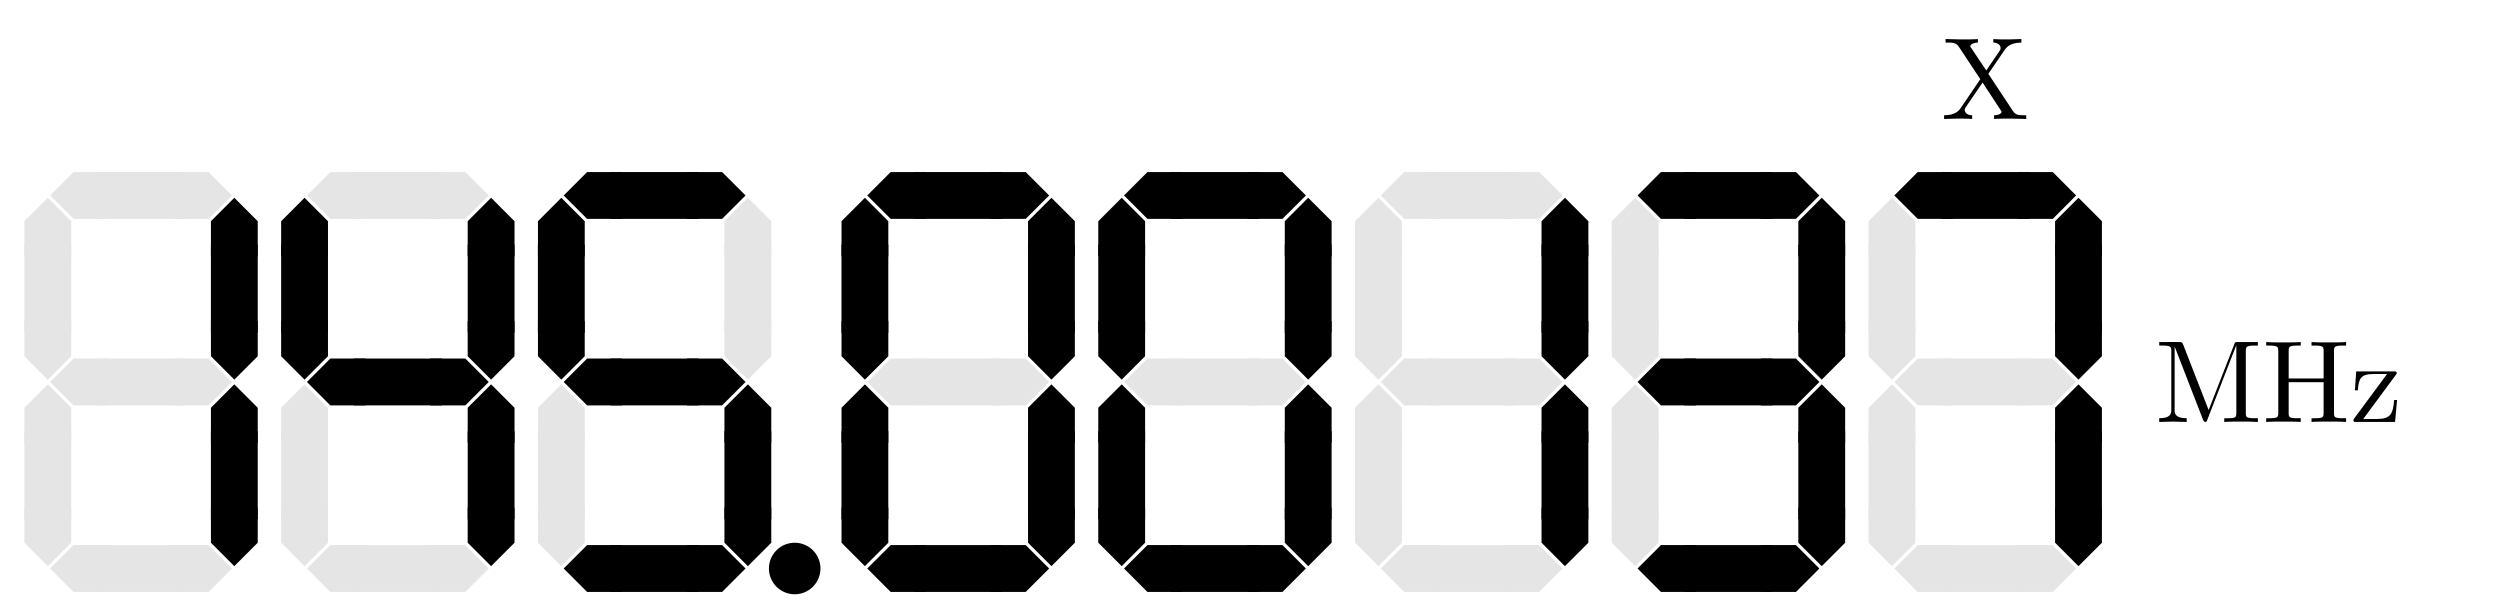 <svg xmlns="http://www.w3.org/2000/svg" xmlns:xlink="http://www.w3.org/1999/xlink" width="210.184" height="51.37"><defs><path id="b" d="M8.656 0v-.313h-.234c-.766 0-.781-.093-.781-.453v-5.187c0-.36.015-.469.78-.469h.235v-.297H6.984c-.25 0-.25 0-.312.188L4.516-1 2.375-6.5c-.094-.219-.125-.219-.344-.219H.36v.297h.235c.765 0 .781.11.781.469v4.922c0 .265 0 .718-1.016.718V0l1.157-.031L2.672 0v-.313c-1.016 0-1.016-.453-1.016-.718v-5.313L4.031-.219c.047.125.11.219.203.219.11 0 .141-.078.172-.188l2.422-6.234h.016v5.656c0 .36-.016.454-.782.454h-.234V0c.36-.031 1.031-.031 1.422-.031.375 0 1.031 0 1.406.031Zm0 0"/><path id="c" d="M7.047 0v-.313h-.234c-.766 0-.782-.093-.782-.453v-5.187c0-.36.016-.469.782-.469h.234v-.297c-.344.032-1.078.032-1.453.032-.36 0-1.11 0-1.453-.032v.297h.234c.766 0 .781.11.781.469v2.297H2.22v-2.297c0-.36.015-.469.781-.469h.234v-.297c-.343.032-1.078.032-1.453.032s-1.11 0-1.453-.032v.297h.234c.75 0 .782.11.782.469v5.187c0 .36-.032.454-.782.454H.329V0c.344-.031 1.063-.031 1.438-.031s1.125 0 1.468.031v-.313H3c-.766 0-.781-.093-.781-.453v-2.578h2.937v2.578c0 .36-.015.454-.781.454h-.234V0c.343-.031 1.078-.031 1.453-.031s1.11 0 1.453.031Zm0 0"/><path id="d" d="M3.953-1.844h-.25C3.61-.672 3.406-.25 2.266-.25H1.109l2.735-3.703c.078-.11.078-.125.078-.156 0-.141-.078-.141-.25-.141H.516l-.11 1.594h.25c.063-1 .25-1.375 1.328-1.375H3.11L.36-.313c-.078.11-.078.126-.078.172C.281 0 .344 0 .531 0h3.25Zm0 0"/><path id="e" d="M7.14 0v-.313h-.187c-.5 0-.719-.046-.922-.343l-2.078-3.14 1.36-1.985c.203-.313.546-.625 1.421-.64v-.298l-1.093.032c-.391 0-.86 0-1.266-.032v.297c.406.016.61.234.61.453 0 .11-.016.125-.079.235L3.781-4.078l-1.265-1.89c-.032-.032-.079-.11-.079-.157 0-.11.22-.281.641-.297v-.297c-.344.032-1.062.032-1.437.032L.359-6.72v.297h.188c.547 0 .734.078.922.344L3.28-3.344 1.656-.954c-.125.188-.422.641-1.422.641V0l1.094-.031c.36 0 .906 0 1.266.031v-.313c-.453 0-.625-.265-.625-.453 0-.078.031-.125.093-.234L3.47-3.063l1.547 2.36a.169.169 0 0 1 .046.11c0 .109-.203.28-.625.28V0C4.782-.031 5.5-.031 5.86-.031Zm0 0"/><clipPath id="a"><path d="M59 40h16v10.746H59Zm0 0"/></clipPath></defs><path fill="none" stroke="#E5E5E5" stroke-miterlimit="10" stroke-width="3.937" d="M8.152 16.434h7.414"/><path fill="#E5E5E5" d="M9.137 18.402H6.184l-1.97-1.968 1.97-1.97h2.953ZM14.582 14.465h2.953l1.969 1.969-1.969 1.968h-2.953Zm0 0"/><path fill="none" stroke="#000" stroke-miterlimit="10" stroke-width="3.937" d="M19.7 20.566v7.414"/><path d="M17.734 21.55v-2.952l1.965-1.97 1.969 1.97v2.953ZM21.668 26.996v2.953l-1.969 1.969-1.965-1.969v-2.953Zm0 0"/><path fill="none" stroke="#000" stroke-miterlimit="10" stroke-width="3.937" d="M19.7 36.246v7.414"/><path d="M17.734 37.23v-2.949l1.965-1.968 1.969 1.968v2.95ZM21.668 42.68v2.949l-1.969 1.969-1.965-1.97V42.68Zm0 0"/><path fill="none" stroke="#E5E5E5" stroke-miterlimit="10" stroke-width="3.937" d="M15.566 47.797H8.152"/><path fill="#E5E5E5" d="M14.582 45.828h2.953l1.969 1.969-1.969 1.969h-2.953ZM9.137 49.766H6.184l-1.97-1.97 1.97-1.968h2.953Zm0 0"/><path fill="none" stroke="#E5E5E5" stroke-miterlimit="10" stroke-width="3.937" d="M4.02 43.66v-7.414"/><path fill="#E5E5E5" d="M5.988 42.68v2.949L4.02 47.598l-1.97-1.97V42.68ZM2.05 37.23v-2.949l1.97-1.968 1.968 1.968v2.95Zm0 0"/><path fill="none" stroke="#E5E5E5" stroke-miterlimit="10" stroke-width="3.937" d="M4.02 27.98v-7.414"/><path fill="#E5E5E5" d="M5.988 26.996v2.953L4.02 31.918l-1.97-1.969v-2.953ZM2.05 21.55v-2.952l1.97-1.97 1.968 1.97v2.953Zm0 0"/><path fill="none" stroke="#E5E5E5" stroke-miterlimit="10" stroke-width="3.937" d="M8.152 32.113h7.414"/><path fill="#E5E5E5" d="M9.137 34.082H6.184l-1.97-1.969 1.97-1.968h2.953ZM14.582 30.145h2.953l1.969 1.968-1.969 1.969h-2.953Zm0 0"/><path fill="none" stroke="#E5E5E5" stroke-miterlimit="10" stroke-width="3.937" d="M29.738 16.434h7.414"/><path fill="#E5E5E5" d="M30.723 18.402H27.77l-1.965-1.968 1.965-1.97h2.953ZM36.168 14.465h2.953l1.969 1.969-1.969 1.968h-2.953Zm0 0"/><path fill="none" stroke="#000" stroke-miterlimit="10" stroke-width="3.937" d="M41.29 20.566v7.414"/><path d="M39.32 21.55v-2.952l1.97-1.97 1.968 1.97v2.953ZM43.258 26.996v2.953l-1.969 1.969-1.969-1.969v-2.953Zm0 0"/><path fill="none" stroke="#000" stroke-miterlimit="10" stroke-width="3.937" d="M41.29 36.246v7.414"/><path d="M39.32 37.23v-2.949l1.97-1.968 1.968 1.968v2.95ZM43.258 42.68v2.949l-1.969 1.969-1.969-1.97V42.68Zm0 0"/><path fill="none" stroke="#E5E5E5" stroke-miterlimit="10" stroke-width="3.937" d="M37.152 47.797h-7.414"/><path fill="#E5E5E5" d="M36.168 45.828h2.953l1.969 1.969-1.969 1.969h-2.953ZM30.723 49.766H27.77l-1.965-1.97 1.965-1.968h2.953Zm0 0"/><path fill="none" stroke="#E5E5E5" stroke-miterlimit="10" stroke-width="3.937" d="M25.605 43.66v-7.414"/><path fill="#E5E5E5" d="M27.574 42.68v2.949l-1.969 1.969-1.968-1.97V42.68ZM23.637 37.23v-2.949l1.968-1.968 1.97 1.968v2.95Zm0 0"/><path fill="none" stroke="#000" stroke-miterlimit="10" stroke-width="3.937" d="M25.605 27.98v-7.414"/><path d="M27.574 26.996v2.953l-1.969 1.969-1.968-1.969v-2.953ZM23.637 21.55v-2.952l1.968-1.97 1.97 1.97v2.953Zm0 0"/><path fill="none" stroke="#000" stroke-miterlimit="10" stroke-width="3.937" d="M29.738 32.113h7.414"/><path d="M30.723 34.082H27.77l-1.965-1.969 1.965-1.968h2.953ZM36.168 30.145h2.953l1.969 1.968-1.969 1.969h-2.953Zm0 0"/><path fill="none" stroke="#000" stroke-miterlimit="10" stroke-width="3.937" d="M51.328 16.434h7.414"/><path d="M52.313 18.402h-2.954l-1.968-1.968 1.968-1.97h2.953ZM57.758 14.465h2.953l1.969 1.969-1.97 1.968h-2.952Zm0 0"/><path fill="none" stroke="#E5E5E5" stroke-miterlimit="10" stroke-width="3.937" d="M62.875 20.566v7.414"/><path fill="#E5E5E5" d="M60.906 21.55v-2.952l1.969-1.97 1.969 1.97v2.953ZM64.844 26.996v2.953l-1.969 1.969-1.969-1.969v-2.953Zm0 0"/><path fill="none" stroke="#000" stroke-miterlimit="10" stroke-width="3.937" d="M62.875 36.246v7.414"/><path d="M60.906 37.23v-2.949l1.969-1.968 1.969 1.968v2.95ZM64.844 42.68v2.949l-1.969 1.969-1.969-1.97V42.68Zm0 0"/><path fill="none" stroke="#000" stroke-miterlimit="10" stroke-width="3.937" d="M58.742 47.797h-7.414"/><path d="M57.758 45.828h2.953l1.969 1.969-1.97 1.969h-2.952ZM52.313 49.766h-2.954l-1.968-1.97 1.968-1.968h2.953Zm0 0"/><path fill="none" stroke="#E5E5E5" stroke-miterlimit="10" stroke-width="3.937" d="M47.191 43.66v-7.414"/><path fill="#E5E5E5" d="M49.16 42.68v2.949l-1.969 1.969-1.964-1.97V42.68ZM45.227 37.23v-2.949l1.964-1.968 1.97 1.968v2.95Zm0 0"/><path fill="none" stroke="#000" stroke-miterlimit="10" stroke-width="3.937" d="M47.191 27.98v-7.414"/><path d="M49.16 26.996v2.953l-1.969 1.969-1.964-1.969v-2.953ZM45.227 21.55v-2.952l1.964-1.97 1.97 1.97v2.953Zm0 0"/><path fill="none" stroke="#000" stroke-miterlimit="10" stroke-width="3.937" d="M51.328 32.113h7.414"/><path d="M52.313 34.082h-2.954l-1.968-1.969 1.968-1.968h2.953ZM57.758 30.145h2.953l1.969 1.968-1.97 1.969h-2.952ZM68.781 47.797a1.968 1.968 0 1 0-3.936-.002 1.968 1.968 0 0 0 3.936.002Zm0 0"/><g clip-path="url(#a)"><path fill="none" stroke="#000" stroke-miterlimit="10" stroke-width=".394" d="M68.781 47.797a1.968 1.968 0 1 0-3.936-.002 1.968 1.968 0 0 0 3.936.002Zm0 0"/></g><path fill="none" stroke="#000" stroke-miterlimit="10" stroke-width="3.937" d="M76.852 16.434h7.414"/><path d="M77.836 18.402h-2.953l-1.969-1.968 1.969-1.97h2.953ZM83.281 14.465h2.953l1.97 1.969-1.97 1.968h-2.953Zm0 0"/><path fill="none" stroke="#000" stroke-miterlimit="10" stroke-width="3.937" d="M88.398 20.566v7.414"/><path d="M86.43 21.55v-2.952l1.968-1.97 1.97 1.97v2.953ZM90.367 26.996v2.953l-1.969 1.969-1.968-1.969v-2.953Zm0 0"/><path fill="none" stroke="#000" stroke-miterlimit="10" stroke-width="3.937" d="M88.398 36.246v7.414"/><path d="M86.43 37.23v-2.949l1.968-1.968 1.97 1.968v2.95ZM90.367 42.68v2.949l-1.969 1.969-1.968-1.97V42.68Zm0 0"/><path fill="none" stroke="#000" stroke-miterlimit="10" stroke-width="3.937" d="M84.266 47.797h-7.414"/><path d="M83.281 45.828h2.953l1.97 1.969-1.97 1.969h-2.953ZM77.836 49.766h-2.953l-1.969-1.97 1.969-1.968h2.953Zm0 0"/><path fill="none" stroke="#000" stroke-miterlimit="10" stroke-width="3.937" d="M72.715 43.66v-7.414"/><path d="M74.684 42.68v2.949l-1.97 1.969-1.964-1.97V42.68ZM70.75 37.23v-2.949l1.965-1.968 1.969 1.968v2.95Zm0 0"/><path fill="none" stroke="#000" stroke-miterlimit="10" stroke-width="3.937" d="M72.715 27.98v-7.414"/><path d="M74.684 26.996v2.953l-1.97 1.969-1.964-1.969v-2.953ZM70.75 21.55v-2.952l1.965-1.97 1.969 1.97v2.953Zm0 0"/><path fill="none" stroke="#E5E5E5" stroke-miterlimit="10" stroke-width="3.937" d="M76.852 32.113h7.414"/><path fill="#E5E5E5" d="M77.836 34.082h-2.953l-1.969-1.969 1.969-1.968h2.953ZM83.281 30.145h2.953l1.97 1.968-1.97 1.969h-2.953Zm0 0"/><path fill="none" stroke="#000" stroke-miterlimit="10" stroke-width="3.937" d="M98.438 16.434h7.414"/><path d="M99.422 18.402h-2.953L94.5 16.434l1.969-1.97h2.953ZM104.867 14.465h2.953l1.97 1.969-1.97 1.968h-2.953Zm0 0"/><path fill="none" stroke="#000" stroke-miterlimit="10" stroke-width="3.937" d="M109.984 20.566v7.414"/><path d="M108.016 21.55v-2.952l1.968-1.97 1.97 1.97v2.953ZM111.953 26.996v2.953l-1.969 1.969-1.968-1.969v-2.953Zm0 0"/><path fill="none" stroke="#000" stroke-miterlimit="10" stroke-width="3.937" d="M109.984 36.246v7.414"/><path d="M108.016 37.23v-2.949l1.968-1.968 1.97 1.968v2.95ZM111.953 42.68v2.949l-1.969 1.969-1.968-1.97V42.68Zm0 0"/><path fill="none" stroke="#000" stroke-miterlimit="10" stroke-width="3.937" d="M105.852 47.797h-7.414"/><path d="M104.867 45.828h2.953l1.97 1.969-1.97 1.969h-2.953ZM99.422 49.766h-2.953l-1.969-1.97 1.969-1.968h2.953Zm0 0"/><path fill="none" stroke="#000" stroke-miterlimit="10" stroke-width="3.937" d="M94.305 43.66v-7.414"/><path d="M96.273 42.68v2.949l-1.968 1.969-1.97-1.97V42.68ZM92.336 37.23v-2.949l1.969-1.968 1.968 1.968v2.95Zm0 0"/><path fill="none" stroke="#000" stroke-miterlimit="10" stroke-width="3.937" d="M94.305 27.98v-7.414"/><path d="M96.273 26.996v2.953l-1.968 1.969-1.97-1.969v-2.953ZM92.336 21.55v-2.952l1.969-1.97 1.968 1.97v2.953Zm0 0"/><path fill="none" stroke="#E5E5E5" stroke-miterlimit="10" stroke-width="3.937" d="M98.438 32.113h7.414"/><path fill="#E5E5E5" d="M99.422 34.082h-2.953L94.5 32.113l1.969-1.968h2.953ZM104.867 30.145h2.953l1.97 1.968-1.97 1.969h-2.953Zm0 0"/><path fill="none" stroke="#E5E5E5" stroke-miterlimit="10" stroke-width="3.937" d="M120.023 16.434h7.415"/><path fill="#E5E5E5" d="M121.008 18.402h-2.953l-1.97-1.968 1.97-1.97h2.953ZM126.453 14.465h2.953l1.969 1.969-1.969 1.968h-2.953Zm0 0"/><path fill="none" stroke="#000" stroke-miterlimit="10" stroke-width="3.937" d="M131.57 20.566v7.414"/><path d="M129.602 21.55v-2.952l1.968-1.97 1.97 1.97v2.953ZM133.54 26.996v2.953l-1.97 1.969-1.968-1.969v-2.953Zm0 0"/><path fill="none" stroke="#000" stroke-miterlimit="10" stroke-width="3.937" d="M131.57 36.246v7.414"/><path d="M129.602 37.23v-2.949l1.968-1.968 1.97 1.968v2.95ZM133.54 42.68v2.949l-1.97 1.969-1.968-1.97V42.68Zm0 0"/><path fill="none" stroke="#E5E5E5" stroke-miterlimit="10" stroke-width="3.937" d="M127.438 47.797h-7.415"/><path fill="#E5E5E5" d="M126.453 45.828h2.953l1.969 1.969-1.969 1.969h-2.953ZM121.008 49.766h-2.953l-1.97-1.97 1.97-1.968h2.953Zm0 0"/><path fill="none" stroke="#E5E5E5" stroke-miterlimit="10" stroke-width="3.937" d="M115.89 43.66v-7.414"/><path fill="#E5E5E5" d="M117.86 42.68v2.949l-1.97 1.969-1.968-1.97V42.68ZM113.922 37.23v-2.949l1.969-1.968 1.968 1.968v2.95Zm0 0"/><path fill="none" stroke="#E5E5E5" stroke-miterlimit="10" stroke-width="3.937" d="M115.89 27.98v-7.414"/><path fill="#E5E5E5" d="M117.86 26.996v2.953l-1.97 1.969-1.968-1.969v-2.953ZM113.922 21.55v-2.952l1.969-1.97 1.968 1.97v2.953Zm0 0"/><path fill="none" stroke="#E5E5E5" stroke-miterlimit="10" stroke-width="3.937" d="M120.023 32.113h7.415"/><path fill="#E5E5E5" d="M121.008 34.082h-2.953l-1.97-1.969 1.97-1.968h2.953ZM126.453 30.145h2.953l1.969 1.968-1.969 1.969h-2.953Zm0 0"/><path fill="none" stroke="#000" stroke-miterlimit="10" stroke-width="3.937" d="M141.61 16.434h7.413"/><path d="M142.594 18.402h-2.953l-1.965-1.968 1.965-1.97h2.953ZM148.04 14.465h2.952l1.969 1.969-1.969 1.968h-2.953Zm0 0"/><path fill="none" stroke="#000" stroke-miterlimit="10" stroke-width="3.937" d="M153.16 20.566v7.414"/><path d="M151.191 21.55v-2.952l1.97-1.97 1.968 1.97v2.953ZM155.129 26.996v2.953l-1.969 1.969-1.969-1.969v-2.953Zm0 0"/><path fill="none" stroke="#000" stroke-miterlimit="10" stroke-width="3.937" d="M153.16 36.246v7.414"/><path d="M151.191 37.23v-2.949l1.97-1.968 1.968 1.968v2.95ZM155.129 42.68v2.949l-1.969 1.969-1.969-1.97V42.68Zm0 0"/><path fill="none" stroke="#000" stroke-miterlimit="10" stroke-width="3.937" d="M149.023 47.797h-7.414"/><path d="M148.04 45.828h2.952l1.969 1.969-1.969 1.969h-2.953ZM142.594 49.766h-2.953l-1.965-1.97 1.965-1.968h2.953Zm0 0"/><path fill="none" stroke="#E5E5E5" stroke-miterlimit="10" stroke-width="3.937" d="M137.477 43.66v-7.414"/><path fill="#E5E5E5" d="M139.445 42.68v2.949l-1.968 1.969-1.97-1.97V42.68ZM135.508 37.23v-2.949l1.969-1.968 1.968 1.968v2.95Zm0 0"/><path fill="none" stroke="#E5E5E5" stroke-miterlimit="10" stroke-width="3.937" d="M137.477 27.98v-7.414"/><path fill="#E5E5E5" d="M139.445 26.996v2.953l-1.968 1.969-1.97-1.969v-2.953ZM135.508 21.55v-2.952l1.969-1.97 1.968 1.97v2.953Zm0 0"/><path fill="none" stroke="#000" stroke-miterlimit="10" stroke-width="3.937" d="M141.61 32.113h7.413"/><path d="M142.594 34.082h-2.953l-1.965-1.969 1.965-1.968h2.953ZM148.04 30.145h2.952l1.969 1.968-1.969 1.969h-2.953Zm0 0"/><path fill="none" stroke="#000" stroke-miterlimit="10" stroke-width="3.937" d="M163.2 16.434h7.413"/><path d="M164.184 18.402h-2.954l-1.968-1.968 1.968-1.97h2.954ZM169.629 14.465h2.953l1.965 1.969-1.965 1.968h-2.953Zm0 0"/><path fill="none" stroke="#000" stroke-miterlimit="10" stroke-width="3.937" d="M174.746 20.566v7.414"/><path d="M172.777 21.55v-2.952l1.97-1.97 1.968 1.97v2.953ZM176.715 26.996v2.953l-1.969 1.969-1.969-1.969v-2.953Zm0 0"/><path fill="none" stroke="#000" stroke-miterlimit="10" stroke-width="3.937" d="M174.746 36.246v7.414"/><path d="M172.777 37.23v-2.949l1.97-1.968 1.968 1.968v2.95ZM176.715 42.68v2.949l-1.969 1.969-1.969-1.97V42.68Zm0 0"/><path fill="none" stroke="#E5E5E5" stroke-miterlimit="10" stroke-width="3.937" d="M170.613 47.797H163.2"/><path fill="#E5E5E5" d="M169.629 45.828h2.953l1.965 1.969-1.965 1.969h-2.953ZM164.184 49.766h-2.954l-1.968-1.97 1.968-1.968h2.954Zm0 0"/><path fill="none" stroke="#E5E5E5" stroke-miterlimit="10" stroke-width="3.937" d="M159.063 43.66v-7.414"/><path fill="#E5E5E5" d="M161.031 42.68v2.949l-1.969 1.969-1.968-1.97V42.68ZM157.094 37.23v-2.949l1.969-1.968 1.968 1.968v2.95Zm0 0"/><path fill="none" stroke="#E5E5E5" stroke-miterlimit="10" stroke-width="3.937" d="M159.063 27.98v-7.414"/><path fill="#E5E5E5" d="M161.031 26.996v2.953l-1.969 1.969-1.968-1.969v-2.953ZM157.094 21.55v-2.952l1.969-1.97 1.968 1.97v2.953Zm0 0"/><path fill="none" stroke="#E5E5E5" stroke-miterlimit="10" stroke-width="3.937" d="M163.2 32.113h7.413"/><path fill="#E5E5E5" d="M164.184 34.082h-2.954l-1.968-1.969 1.968-1.968h2.954ZM169.629 30.145h2.953l1.965 1.968-1.965 1.969h-2.953Zm0 0"/><use xlink:href="#b" x="181.173" y="35.475"/><use xlink:href="#c" x="190.198" y="35.475"/><use xlink:href="#d" x="197.579" y="35.475"/><use xlink:href="#e" x="163.212" y="10.002"/></svg>